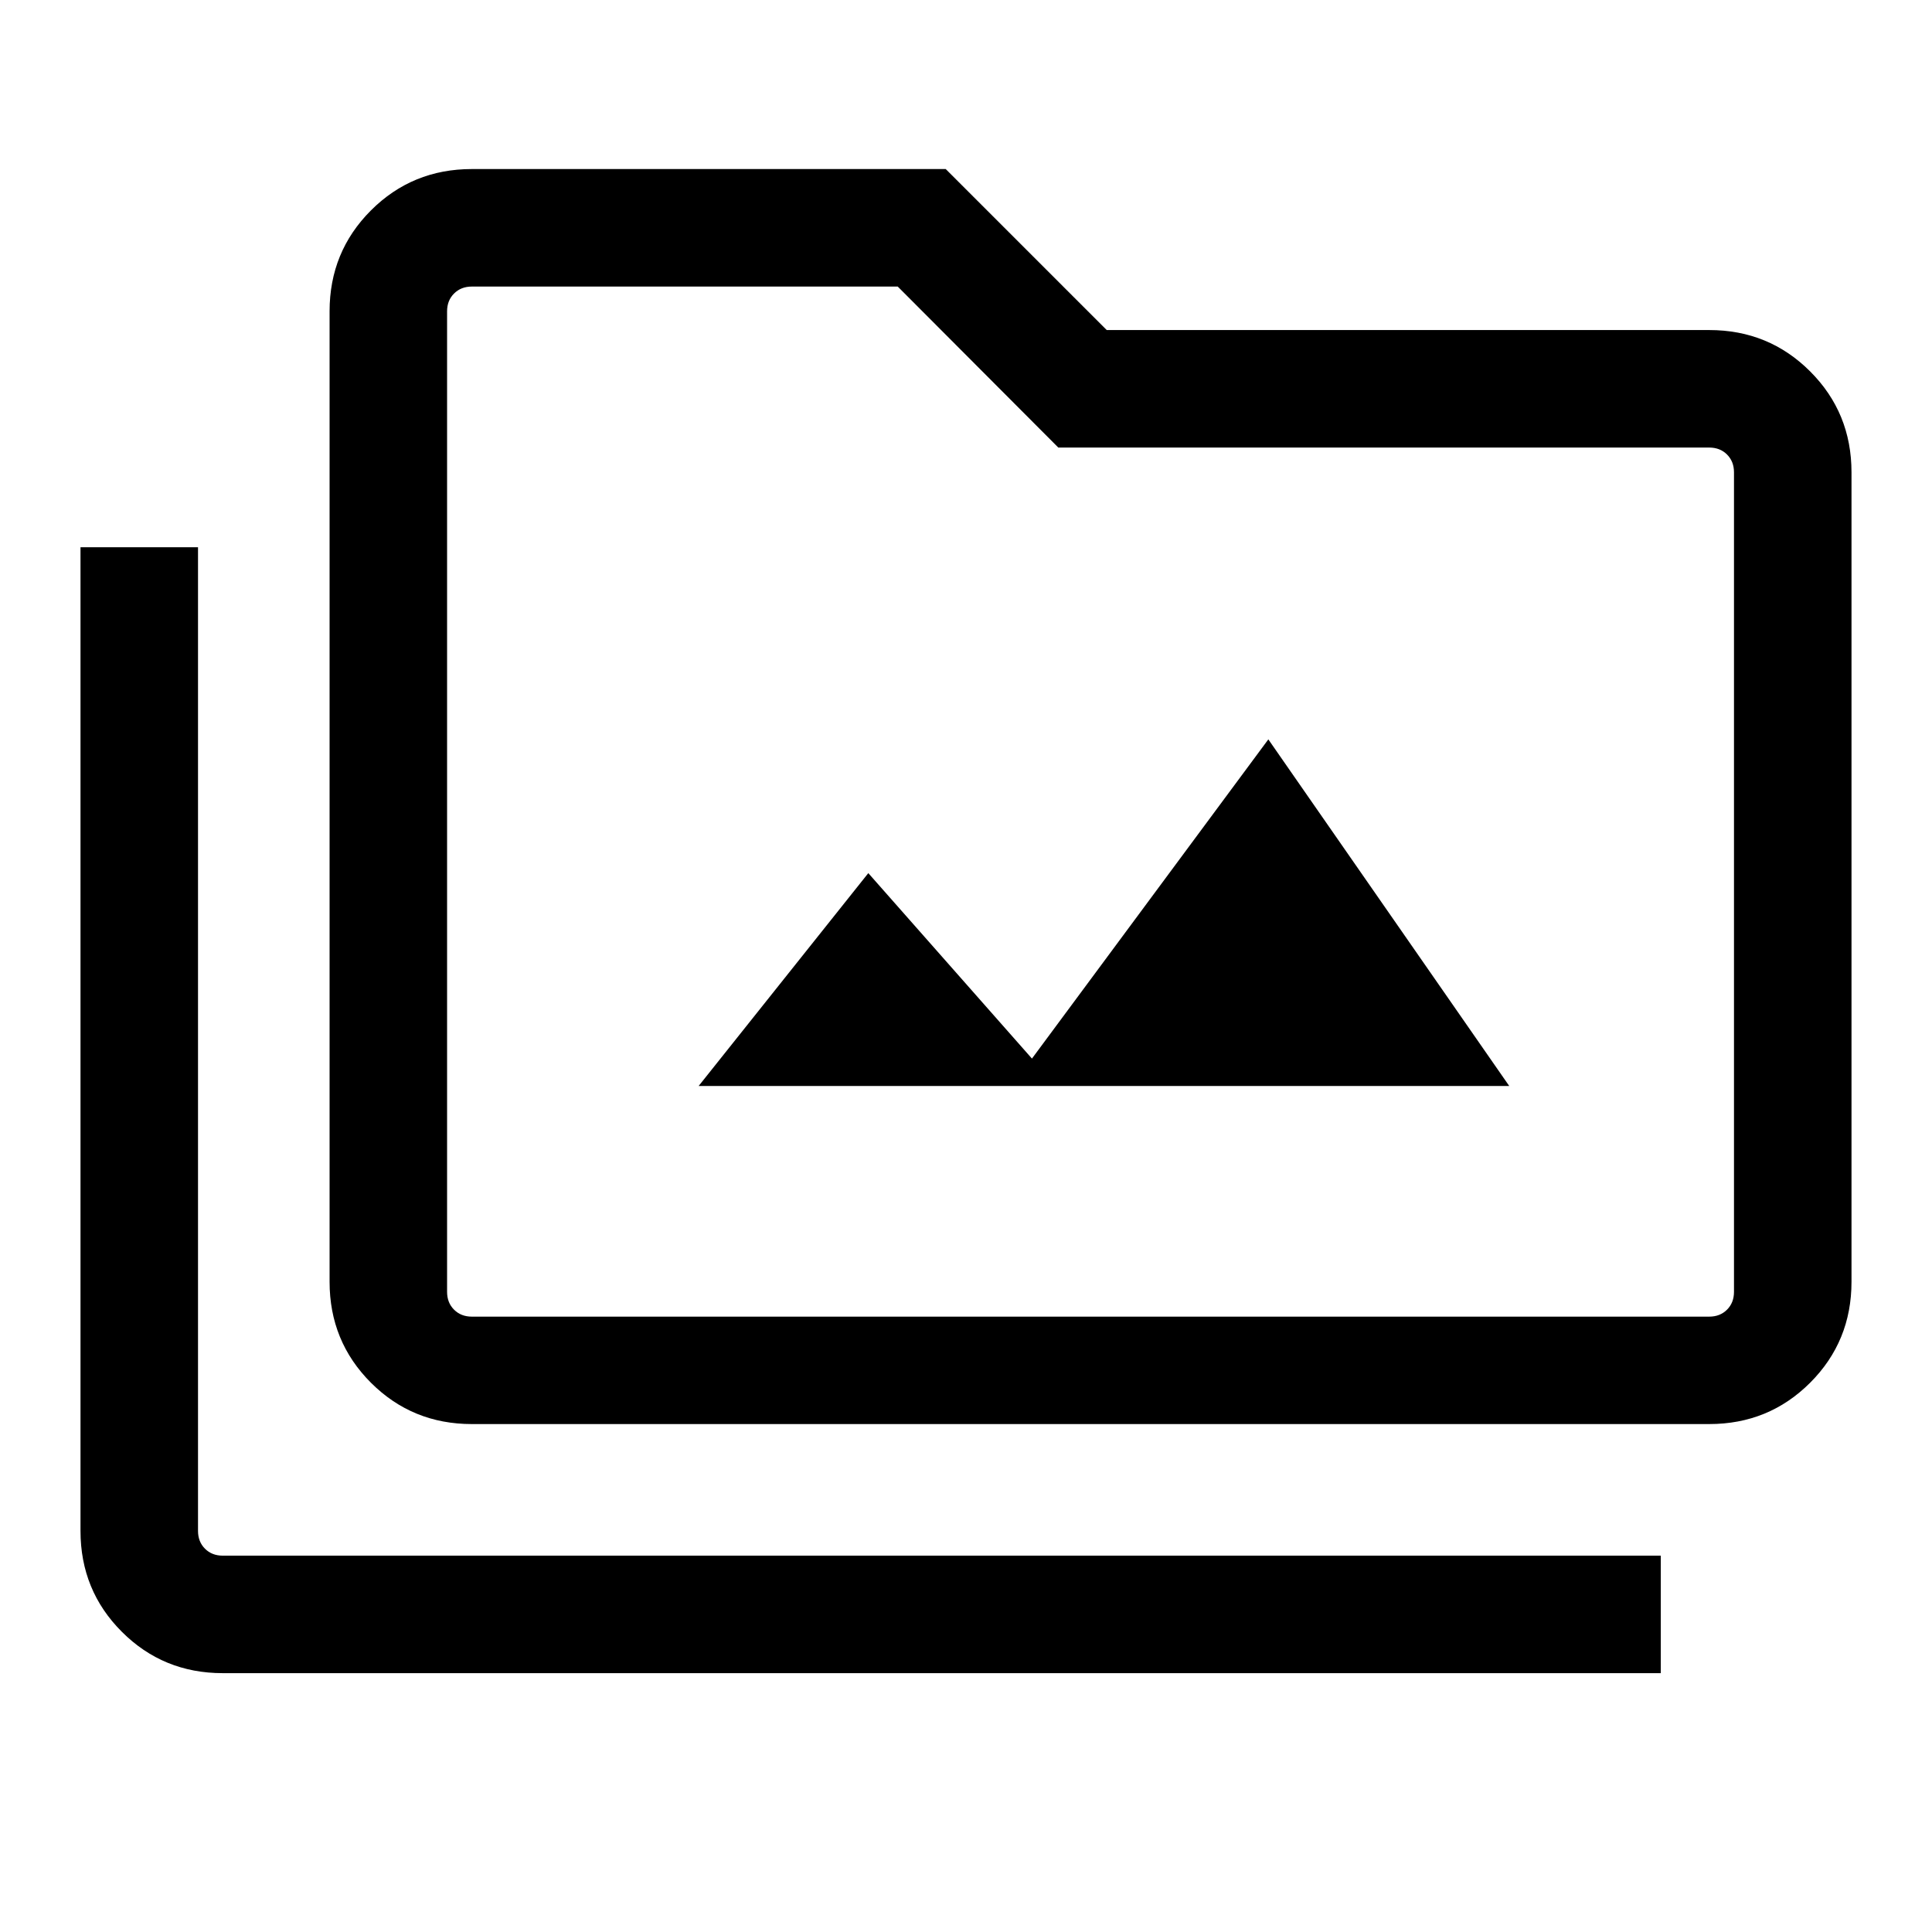 <svg xmlns="http://www.w3.org/2000/svg" height="48" viewBox="0 -960 960 960" width="48"><path d="M347.16-420.39h402.76L630.23-592.61 512.77-434l-81.31-92.15-84.3 105.76ZM110.69-128.62q-29.59 0-50.14-20.55Q40-169.71 40-199.31v-488.76h58.39v488.76q0 5.39 3.46 8.85t8.84 3.46h714.54v58.38H110.69Zm123.77-123.77q-29.59 0-50.14-20.54-20.55-20.55-20.55-50.15v-482.23q0-29.59 20.55-50.14T234.46-876h235.46l80 80h299.39q29.59 0 50.14 20.55T920-725.31v402.23q0 29.6-20.55 50.15-20.55 20.54-50.14 20.54H234.46Zm0-53.38h614.85q5.38 0 8.84-3.46t3.46-8.85v-407.23q0-5.38-3.46-8.84t-8.84-3.46H525.87l-79.79-80H234.46q-5.38 0-8.84 3.46-3.47 3.46-3.47 8.84v487.23q0 5.39 3.47 8.85 3.46 3.46 8.84 3.46Zm-12.31 0v-511.84V-305.77Z"/></svg>